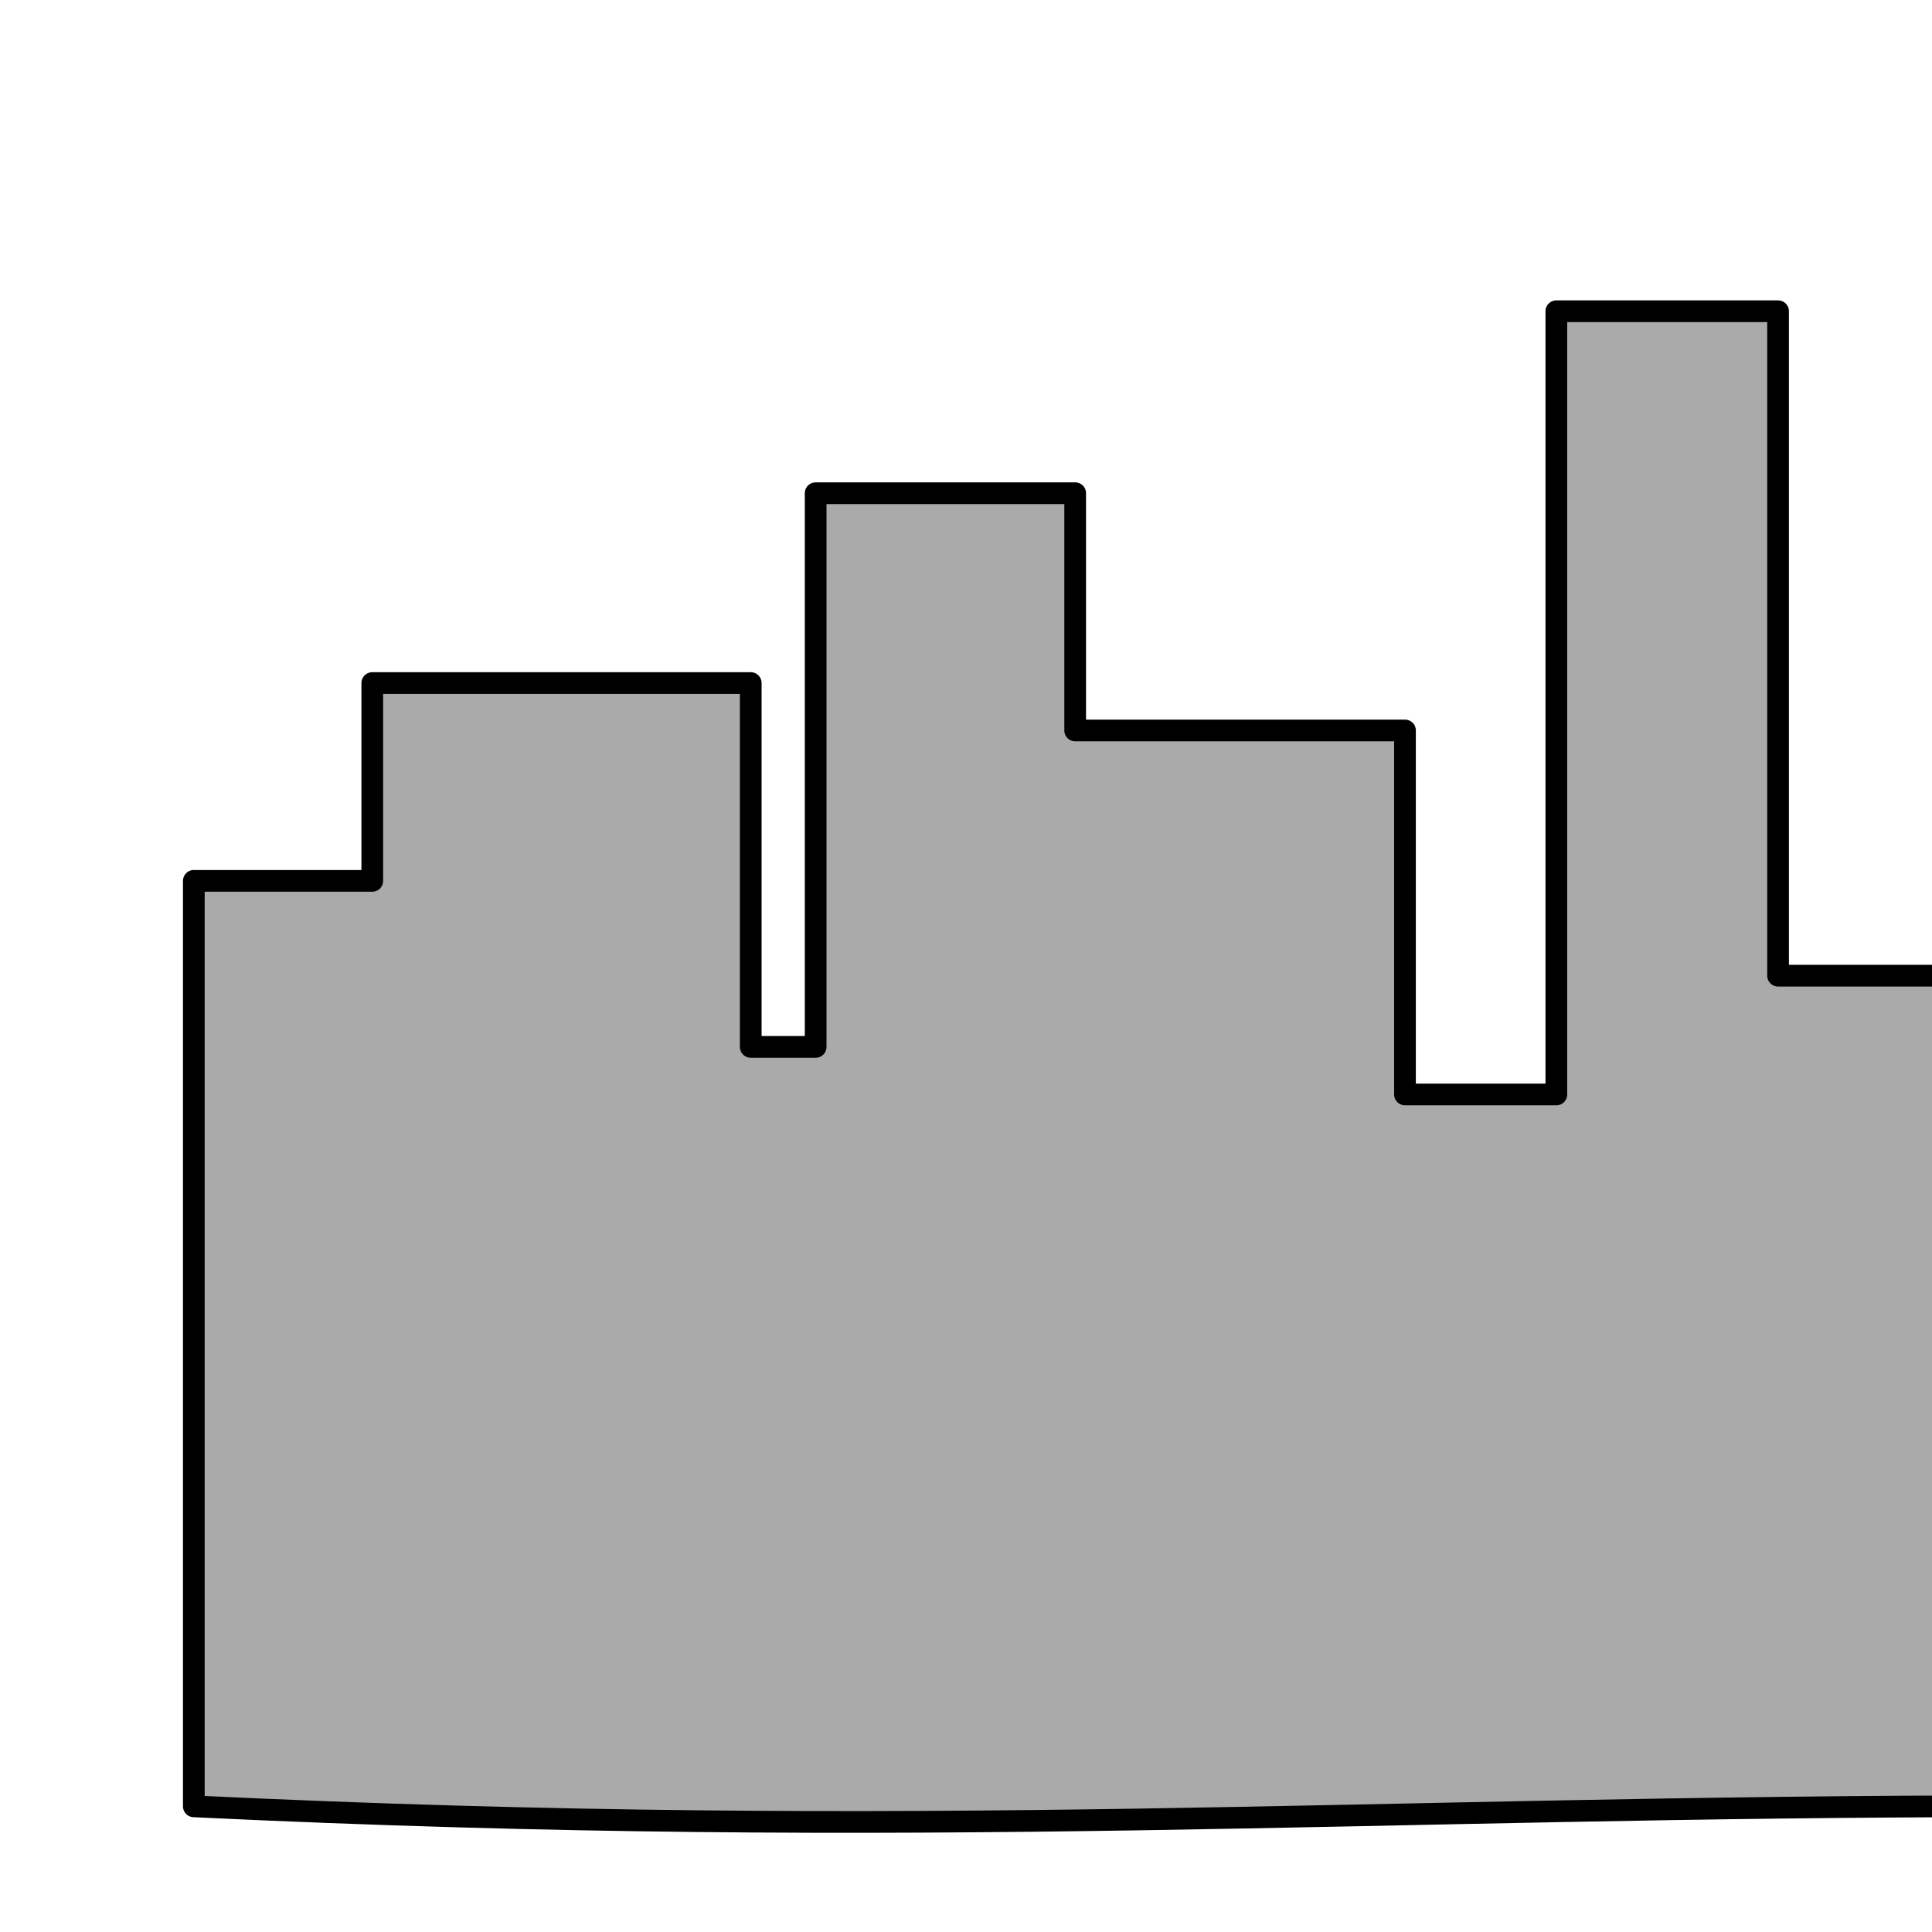 <?xml version="1.0" encoding="UTF-8" standalone="no"?>
<!DOCTYPE svg PUBLIC "-//W3C//DTD SVG 1.1//EN" "http://www.w3.org/Graphics/SVG/1.1/DTD/svg11.dtd">
<svg
   xmlns:svg="http://www.w3.org/2000/svg"
   xmlns="http://www.w3.org/2000/svg"
   xmlns:xlink="http://www.w3.org/1999/xlink"
   version="1.1"
   width="55px"
   height="55px"
   id="svg4024">
  <defs
     id="defs4026" />
  <g>
    <path
       style="fill:#AAAAAA;fill-opacity:1;stroke:#000000;stroke-width:0.618;stroke-linecap:square;stroke-linejoin:round;stroke-miterlimit:4;stroke-opacity:1;stroke-dasharray:none;stroke-dashoffset:0"
       d="m 44.306,8.86 0,22.297 -4.309,0 0,-10.362 -9.389,0 0,-6.754 -7.388,0 0,15.762 -1.848,0 0,-10.358 -10.774,0 0,5.631 -5.08,0 0,26.347 c 20.855,1.001 33.503,-0.003 51.873,-0.003 l 0,-23.644 -6.773,0 0,-18.916 z"/>
    <rect
       style="fill:#AAAAAA;fill-opacity:1;stroke:#000000;stroke-width:0;stroke-linecap:square;stroke-linejoin:round;stroke-miterlimit:4;stroke-opacity:1;stroke-dasharray:none;stroke-dashoffset:0"
       id="rect4139"
       width="0.942"
       height="4.729"
       x="12.598"
       y="22.373" />
    <rect
       y="22.373"
       x="13.978"
       height="4.729"
       width="0.942"
       id="rect4141"
       style="fill:#AAAAAA;fill-opacity:1;stroke:#000000;stroke-width:0;stroke-linecap:square;stroke-linejoin:round;stroke-miterlimit:4;stroke-opacity:1;stroke-dasharray:none;stroke-dashoffset:0" />
    <rect
       style="fill:#AAAAAA;fill-opacity:1;stroke:#000000;stroke-width:0;stroke-linecap:square;stroke-linejoin:round;stroke-miterlimit:4;stroke-opacity:1;stroke-dasharray:none;stroke-dashoffset:0"
       id="rect4143"
       width="0.942"
       height="4.729"
       x="15.542"
       y="22.373" />
    <rect
       style="fill:#AAAAAA;fill-opacity:1;stroke:#000000;stroke-width:0;stroke-linecap:square;stroke-linejoin:round;stroke-miterlimit:4;stroke-opacity:1;stroke-dasharray:none;stroke-dashoffset:0"
       id="rect4153"
       width="0.942"
       height="4.729"
       x="31.223"
       y="24.174" />
    <rect
       y="24.174"
       x="32.603"
       height="4.729"
       width="0.942"
       id="rect4155"
       style="fill:#AAAAAA;fill-opacity:1;stroke:#000000;stroke-width:0;stroke-linecap:square;stroke-linejoin:round;stroke-miterlimit:4;stroke-opacity:1;stroke-dasharray:none;stroke-dashoffset:0" />
    <rect
       style="fill:#AAAAAA;fill-opacity:1;stroke:#000000;stroke-width:0;stroke-linecap:square;stroke-linejoin:round;stroke-miterlimit:4;stroke-opacity:1;stroke-dasharray:none;stroke-dashoffset:0"
       id="rect4157"
       width="0.942"
       height="4.729"
       x="34.167"
       y="24.174" />
    <rect
       y="11.564"
       x="46.154"
       height="4.729"
       width="0.942"
       id="rect4159"
       style="fill:#AAAAAA;fill-opacity:1;stroke:#000000;stroke-width:0;stroke-linecap:square;stroke-linejoin:round;stroke-miterlimit:4;stroke-opacity:1;stroke-dasharray:none;stroke-dashoffset:0" />
    <rect
       style="fill:#AAAAAA;fill-opacity:1;stroke:#000000;stroke-width:0;stroke-linecap:square;stroke-linejoin:round;stroke-miterlimit:4;stroke-opacity:1;stroke-dasharray:none;stroke-dashoffset:0"
       id="rect4161"
       width="0.942"
       height="4.729"
       x="47.534"
       y="11.564" />
    <rect
       style="fill:#AAAAAA;fill-opacity:1;stroke:%stroke_color;stroke-width:0;stroke-linecap:square;stroke-linejoin:round;stroke-miterlimit:4;stroke-opacity:1;stroke-dasharray:none;stroke-dashoffset:0"
       id="rect4165"
       width="0.942"
       height="4.729"
       x="46.308"
       y="18.545" />
    <rect
       y="18.545"
       x="47.688"
       height="4.729"
       width="0.942"
       id="rect4167"
       style="fill:#AAAAAA;fill-opacity:1;stroke:#000000;stroke-width:0;stroke-linecap:square;stroke-linejoin:round;stroke-miterlimit:4;stroke-opacity:1;stroke-dasharray:none;stroke-dashoffset:0" />
    <rect
       y="21.922"
       x="25.22"
       height="4.729"
       width="0.942"
       id="rect4169"
       style="fill:#AAAAAA;fill-opacity:1;stroke:#000000;stroke-width:0;stroke-linecap:square;stroke-linejoin:round;stroke-miterlimit:4;stroke-opacity:1;stroke-dasharray:none;stroke-dashoffset:0" />
    <rect
       style="fill:#AAAAAA;fill-opacity:1;stroke:#000000;stroke-width:0;stroke-linecap:square;stroke-linejoin:round;stroke-miterlimit:4;stroke-opacity:1;stroke-dasharray:none;stroke-dashoffset:0"
       id="rect4171"
       width="0.942"
       height="4.729"
       x="26.6"
       y="21.922" />
    <rect
       style="fill:#AAAAAA;fill-opacity:1;stroke:#000000;stroke-width:0;stroke-linecap:square;stroke-linejoin:round;stroke-miterlimit:4;stroke-opacity:1;stroke-dasharray:none;stroke-dashoffset:0"
       id="rect4173"
       width="0.942"
       height="4.729"
       x="31.377"
       y="30.705" />
    <rect
       y="30.705"
       x="32.757"
       height="4.729"
       width="0.942"
       id="rect4175"
       style="fill:#AAAAAA;fill-opacity:1;stroke:#000000;stroke-width:0;stroke-linecap:square;stroke-linejoin:round;stroke-miterlimit:4;stroke-opacity:1;stroke-dasharray:none;stroke-dashoffset:0" />
    <rect
       y="29.804"
       x="25.528"
       height="4.729"
       width="0.942"
       id="rect4177"
       style="fill:#AAAAAA;fill-opacity:1;stroke:#000000;stroke-width:0;stroke-linecap:square;stroke-linejoin:round;stroke-miterlimit:4;stroke-opacity:1;stroke-dasharray:none;stroke-dashoffset:0" />
    <rect
       style="fill:#AAAAAA;fill-opacity:1;stroke:#000000;stroke-width:0;stroke-linecap:square;stroke-linejoin:round;stroke-miterlimit:4;stroke-opacity:1;stroke-dasharray:none;stroke-dashoffset:0"
       id="rect4181"
       width="0.942"
       height="4.729"
       x="12.593"
       y="29.804" />
    <rect
       y="29.804"
       x="14.157"
       height="4.729"
       width="0.942"
       id="rect4183"
       style="fill:#AAAAAA;fill-opacity:1;stroke:#000000;stroke-width:0;stroke-linecap:square;stroke-linejoin:round;stroke-miterlimit:4;stroke-opacity:1;stroke-dasharray:none;stroke-dashoffset:0" />
    <rect
       y="25.751"
       x="46.149"
       height="4.729"
       width="0.942"
       id="rect4185"
       style="fill:#AAAAAA;fill-opacity:1;stroke:#000000;stroke-width:0;stroke-linecap:square;stroke-linejoin:round;stroke-miterlimit:4;stroke-opacity:1;stroke-dasharray:none;stroke-dashoffset:0" />
    <rect
       style="opacity:0;fill:#AAAAAA;fill-opacity:1;stroke:#000000;stroke-width:0;stroke-linecap:round;stroke-linejoin:round;stroke-miterlimit:4;stroke-opacity:1;stroke-dasharray:none;stroke-dashoffset:0"
       id="rect4111"
       width="64"
       height="64"
       x="0"
       y="-1.013279e-006" />
  </g>
</svg>

